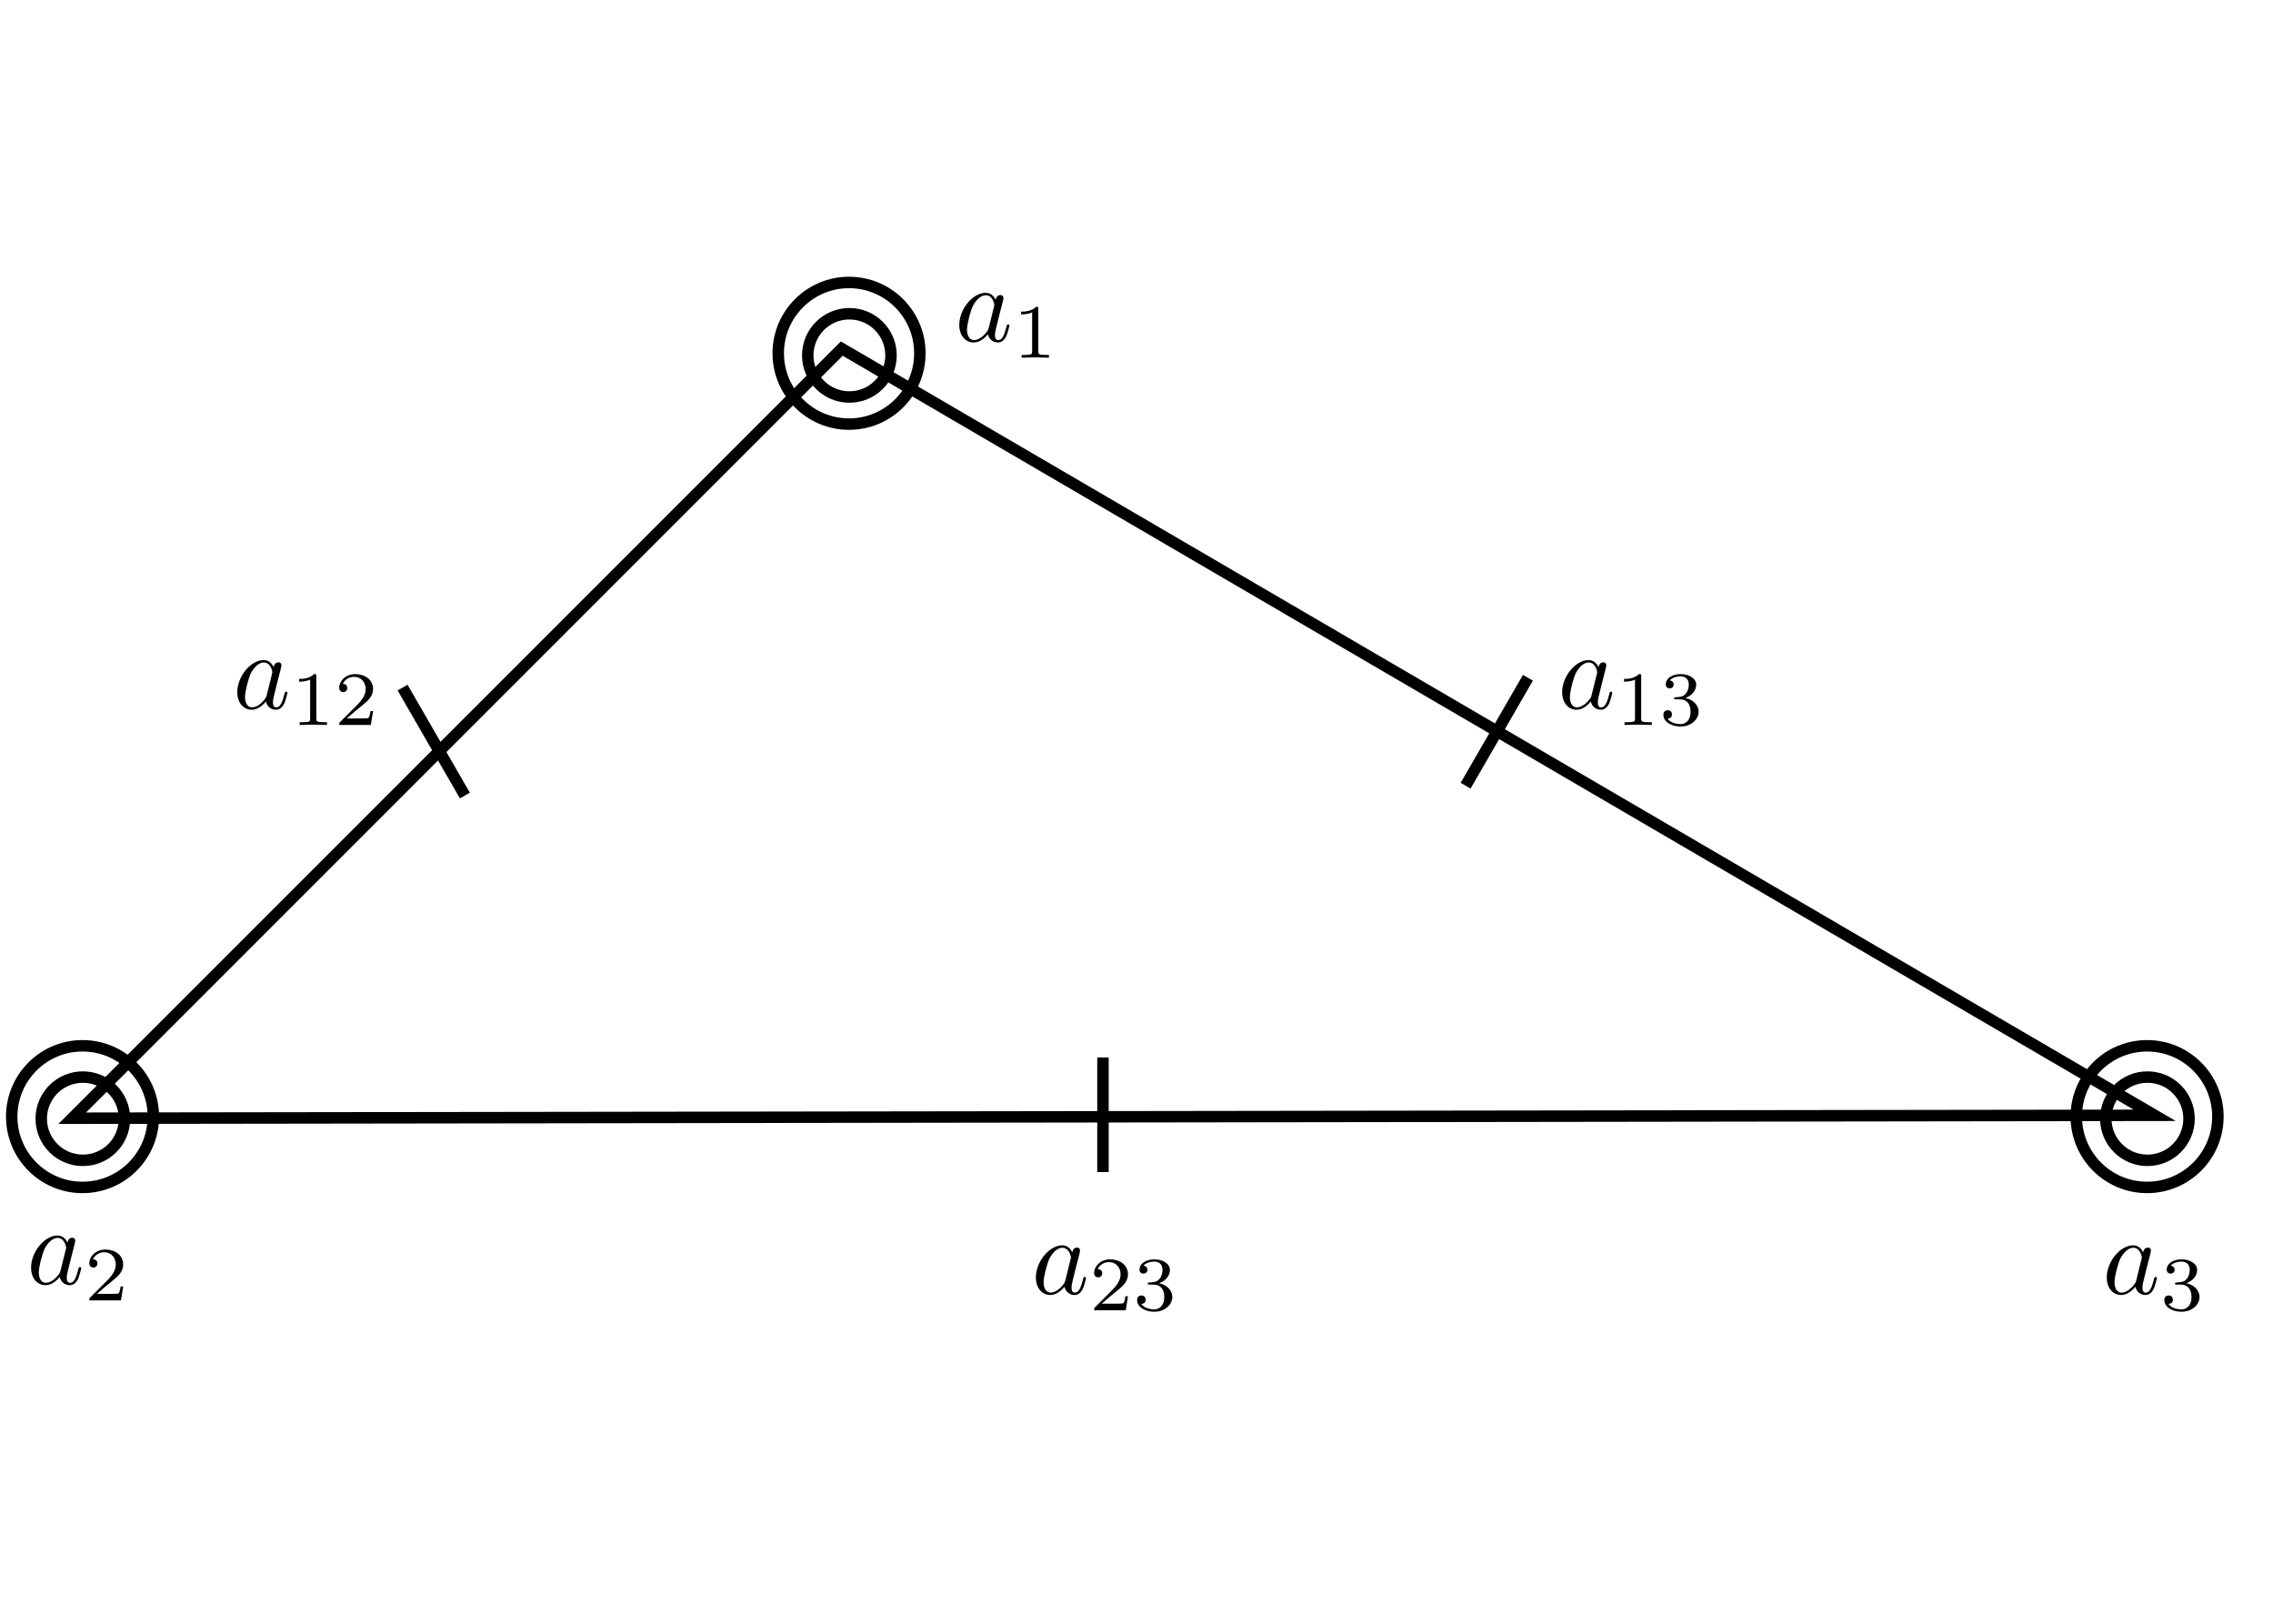 <?xml version="1.0" encoding="UTF-8" standalone="no"?>
<!-- Created with Inkscape (http://www.inkscape.org/) -->

<svg
   xmlns:ns0="http://www.iki.fi/pav/software/textext/"
   xmlns:dc="http://purl.org/dc/elements/1.1/"
   xmlns:cc="http://creativecommons.org/ns#"
   xmlns:rdf="http://www.w3.org/1999/02/22-rdf-syntax-ns#"
   xmlns:svg="http://www.w3.org/2000/svg"
   xmlns="http://www.w3.org/2000/svg"
   xmlns:xlink="http://www.w3.org/1999/xlink"
   xmlns:sodipodi="http://sodipodi.sourceforge.net/DTD/sodipodi-0.dtd"
   xmlns:inkscape="http://www.inkscape.org/namespaces/inkscape"
   width="248.031"
   height="177.165"
   id="svg9236"
   version="1.1"
   inkscape:version="0.47pre4 r22446"
   sodipodi:docname="New document 13">
  <sodipodi:namedview
     id="base"
     pagecolor="#ffffff"
     bordercolor="#666666"
     borderopacity="1.0"
     inkscape:pageopacity="0.0"
     inkscape:pageshadow="2"
     inkscape:zoom="2.8"
     inkscape:cx="114.48434"
     inkscape:cy="93.392427"
     inkscape:document-units="px"
     inkscape:current-layer="layer1"
     showgrid="false"
     units="cm"
     inkscape:window-width="1024"
     inkscape:window-height="685"
     inkscape:window-x="0"
     inkscape:window-y="30"
     inkscape:window-maximized="1" />
  <defs
     id="defs9238">
    <inkscape:perspective
       sodipodi:type="inkscape:persp3d"
       inkscape:vp_x="0 : 526.18109 : 1"
       inkscape:vp_y="0 : 1000 : 0"
       inkscape:vp_z="744.09448 : 526.18109 : 1"
       inkscape:persp3d-origin="372.04724 : 350.78739 : 1"
       id="perspective9244" />
  </defs>
  <g
     inkscape:label="Layer 1"
     inkscape:groupmode="layer"
     id="layer1"
     transform="translate(0,-875.196)">
    <path
       style="fill:none;stroke:#000000;stroke-width:1.25;stroke-linecap:butt;stroke-linejoin:miter;stroke-opacity:1;stroke-miterlimit:4;stroke-dasharray:none"
       d="M 7.88,997.204 91.852,913.232 235.118,996.885 7.88,997.204 z"
       id="path9246"
       sodipodi:nodetypes="cccc" />
    <path
       sodipodi:type="arc"
       style="fill:none;stroke:#000000;stroke-width:1.425;stroke-linecap:round;stroke-linejoin:miter;stroke-miterlimit:4;stroke-opacity:1;stroke-dasharray:none;stroke-dashoffset:0"
       id="path9248"
       sodipodi:cx="93.035713"
       sodipodi:cy="36.986774"
       sodipodi:rx="5.1785712"
       sodipodi:ry="5.1785712"
       d="m 98.214,36.987 c 0,2.86 -2.319,5.179 -5.179,5.179 -2.86,0 -5.179,-2.319 -5.179,-5.179 0,-2.86 2.319,-5.179 5.179,-5.179 2.86,0 5.179,2.319 5.179,5.179 z"
       transform="matrix(0.877,0,0,0.877,11.093,881.533)" />
    <path
       transform="matrix(1.492,0,0,1.492,-46.159,858.558)"
       d="m 98.214,36.987 c 0,2.86 -2.319,5.179 -5.179,5.179 -2.86,0 -5.179,-2.319 -5.179,-5.179 0,-2.86 2.319,-5.179 5.179,-5.179 2.86,0 5.179,2.319 5.179,5.179 z"
       sodipodi:ry="5.1785712"
       sodipodi:rx="5.1785712"
       sodipodi:cy="36.986774"
       sodipodi:cx="93.035713"
       id="path9250"
       style="fill:none;stroke:#000000;stroke-width:0.838;stroke-linecap:round;stroke-linejoin:miter;stroke-miterlimit:4;stroke-opacity:1;stroke-dasharray:none;stroke-dashoffset:0"
       sodipodi:type="arc" />
    <path
       transform="matrix(0.877,0,0,0.877,-72.549,964.819)"
       d="m 98.214,36.987 c 0,2.86 -2.319,5.179 -5.179,5.179 -2.86,0 -5.179,-2.319 -5.179,-5.179 0,-2.86 2.319,-5.179 5.179,-5.179 2.86,0 5.179,2.319 5.179,5.179 z"
       sodipodi:ry="5.1785712"
       sodipodi:rx="5.1785712"
       sodipodi:cy="36.986774"
       sodipodi:cx="93.035713"
       id="path9762"
       style="fill:none;stroke:#000000;stroke-width:1.425;stroke-linecap:round;stroke-linejoin:miter;stroke-miterlimit:4;stroke-opacity:1;stroke-dasharray:none;stroke-dashoffset:0"
       sodipodi:type="arc" />
    <path
       sodipodi:type="arc"
       style="fill:none;stroke:#000000;stroke-width:0.838;stroke-linecap:round;stroke-linejoin:miter;stroke-miterlimit:4;stroke-opacity:1;stroke-dasharray:none;stroke-dashoffset:0"
       id="path9764"
       sodipodi:cx="93.035713"
       sodipodi:cy="36.986774"
       sodipodi:rx="5.1785712"
       sodipodi:ry="5.1785712"
       d="m 98.214,36.987 c 0,2.86 -2.319,5.179 -5.179,5.179 -2.86,0 -5.179,-2.319 -5.179,-5.179 0,-2.86 2.319,-5.179 5.179,-5.179 2.86,0 5.179,2.319 5.179,5.179 z"
       transform="matrix(1.492,0,0,1.492,-129.802,941.844)" />
    <path
       sodipodi:type="arc"
       style="fill:none;stroke:#000000;stroke-width:1.425;stroke-linecap:round;stroke-linejoin:miter;stroke-miterlimit:4;stroke-opacity:1;stroke-dasharray:none;stroke-dashoffset:0"
       id="path9766"
       sodipodi:cx="93.035713"
       sodipodi:cy="36.986774"
       sodipodi:rx="5.1785712"
       sodipodi:ry="5.1785712"
       d="m 98.214,36.987 c 0,2.86 -2.319,5.179 -5.179,5.179 -2.86,0 -5.179,-2.319 -5.179,-5.179 0,-2.86 2.319,-5.179 5.179,-5.179 2.86,0 5.179,2.319 5.179,5.179 z"
       transform="matrix(0.877,0,0,0.877,152.736,964.819)" />
    <path
       transform="matrix(1.492,0,0,1.492,95.484,941.844)"
       d="m 98.214,36.987 c 0,2.86 -2.319,5.179 -5.179,5.179 -2.86,0 -5.179,-2.319 -5.179,-5.179 0,-2.86 2.319,-5.179 5.179,-5.179 2.86,0 5.179,2.319 5.179,5.179 z"
       sodipodi:ry="5.1785712"
       sodipodi:rx="5.1785712"
       sodipodi:cy="36.986774"
       sodipodi:cx="93.035713"
       id="path9768"
       style="fill:none;stroke:#000000;stroke-width:0.838;stroke-linecap:round;stroke-linejoin:miter;stroke-miterlimit:4;stroke-opacity:1;stroke-dasharray:none;stroke-dashoffset:0"
       sodipodi:type="arc" />
    <path
       style="fill:none;stroke:#000000;stroke-width:1.25;stroke-linecap:butt;stroke-linejoin:miter;stroke-opacity:1;stroke-miterlimit:4;stroke-dasharray:none"
       d="m 43.929,75.022 6.8,11.778"
       id="path9770"
       transform="translate(0,875.196)" />
    <path
       id="path9772"
       d="m 166.728,949.147 -6.8,11.778"
       style="fill:none;stroke:#000000;stroke-width:1.25;stroke-linecap:butt;stroke-linejoin:miter;stroke-miterlimit:4;stroke-opacity:1;stroke-dasharray:none" />
    <path
       style="fill:none;stroke:#000000;stroke-width:1.25;stroke-linecap:butt;stroke-linejoin:miter;stroke-opacity:1;stroke-miterlimit:4;stroke-dasharray:none"
       d="m 120.357,115.38 0,12.5"
       id="path9774"
       transform="translate(0,875.196)" />
    <g
       transform="matrix(1.2,0,0,1.2,-163.929,750.714)"
       ns0:text="$a_{1}$"
       ns0:preamble=""
       id="g9792">
      <defs
         id="defs9794">
        <g
           id="g9796">
          <symbol
             style="overflow:visible"
             overflow="visible"
             id="textext-b05080f8-0">
            <path
               style="stroke:none"
               d=""
               id="path9799" />
          </symbol>
          <symbol
             style="overflow:visible"
             overflow="visible"
             id="textext-b05080f8-1">
            <path
               style="stroke:none"
               d="M 3.719,-3.766 C 3.531,-4.141 3.25,-4.406 2.797,-4.406 c -1.156,0 -2.391,1.469 -2.391,2.922 0,0.938 0.547,1.594 1.312,1.594 0.203,0 0.703,-0.047 1.297,-0.75 0.078,0.422 0.438,0.75 0.906,0.75 0.359,0 0.578,-0.234 0.75,-0.547 0.156,-0.359 0.297,-0.969 0.297,-0.984 0,-0.109 -0.094,-0.109 -0.125,-0.109 -0.094,0 -0.109,0.047 -0.141,0.188 -0.172,0.641 -0.344,1.234 -0.75,1.234 -0.281,0 -0.297,-0.266 -0.297,-0.453 0,-0.219 0.016,-0.312 0.125,-0.75 C 3.891,-1.719 3.906,-1.828 4,-2.203 4.172,-2.844 4.203,-3.031 4.359,-3.594 c 0.062,-0.281 0.062,-0.297 0.062,-0.344 0,-0.172 -0.109,-0.266 -0.281,-0.266 -0.25,0 -0.391,0.219 -0.422,0.438 z M 3.078,-1.188 C 3.016,-1 3.016,-0.984 2.875,-0.812 2.438,-0.266 2.031,-0.109 1.75,-0.109 c -0.5,0 -0.641,-0.547 -0.641,-0.938 0,-0.5 0.312,-1.719 0.547,-2.188 0.312,-0.578 0.75,-0.953 1.156,-0.953 0.641,0 0.781,0.812 0.781,0.875 0,0.062 -0.016,0.125 -0.031,0.172 L 3.078,-1.188 z m 0,0"
               id="path9802" />
          </symbol>
          <symbol
             style="overflow:visible"
             overflow="visible"
             id="textext-b05080f8-2">
            <path
               style="stroke:none"
               d=""
               id="path9805" />
          </symbol>
          <symbol
             style="overflow:visible"
             overflow="visible"
             id="textext-b05080f8-3">
            <path
               style="stroke:none"
               d="m 2.328,-4.438 c 0,-0.188 0,-0.188 -0.203,-0.188 -0.453,0.438 -1.078,0.438 -1.359,0.438 l 0,0.25 c 0.156,0 0.625,0 1,-0.188 l 0,3.547 c 0,0.234 0,0.328 -0.688,0.328 l -0.266,0 0,0.25 c 0.125,0 0.984,-0.031 1.234,-0.031 0.219,0 1.094,0.031 1.25,0.031 l 0,-0.25 -0.266,0 c -0.703,0 -0.703,-0.094 -0.703,-0.328 l 0,-3.859 z m 0,0"
               id="path9808" />
          </symbol>
        </g>
      </defs>
      <g
         id="textext-b05080f8-4">
        <g
           style="fill:#000000;fill-opacity:1"
           id="g9811">
          <use
             height="177.165"
             width="248.031"
             xlink:href="#textext-b05080f8-1"
             x="223.432"
             y="134.765"
             id="use9813" />
        </g>
        <g
           style="fill:#000000;fill-opacity:1"
           id="g9815">
          <use
             height="177.165"
             width="248.031"
             xlink:href="#textext-b05080f8-3"
             x="228.698"
             y="136.259"
             id="use9817" />
        </g>
      </g>
    </g>
    <g
       id="g9913"
       transform="matrix(1.2,0,0,1.2,-265.214,853.571)"
       ns0:preamble=""
       ns0:text="$a_{2}$">
      <defs
         id="defs9915">
        <g
           id="g9917">
          <symbol
             id="textext-8c4695c0-0"
             overflow="visible"
             style="overflow:visible">
            <path
               id="path9920"
               d=""
               style="stroke:none" />
          </symbol>
          <symbol
             id="textext-8c4695c0-1"
             overflow="visible"
             style="overflow:visible">
            <path
               id="path9923"
               d="M 3.719,-3.766 C 3.531,-4.141 3.25,-4.406 2.797,-4.406 c -1.156,0 -2.391,1.469 -2.391,2.922 0,0.938 0.547,1.594 1.312,1.594 0.203,0 0.703,-0.047 1.297,-0.75 0.078,0.422 0.438,0.75 0.906,0.75 0.359,0 0.578,-0.234 0.75,-0.547 0.156,-0.359 0.297,-0.969 0.297,-0.984 0,-0.109 -0.094,-0.109 -0.125,-0.109 -0.094,0 -0.109,0.047 -0.141,0.188 -0.172,0.641 -0.344,1.234 -0.75,1.234 -0.281,0 -0.297,-0.266 -0.297,-0.453 0,-0.219 0.016,-0.312 0.125,-0.75 C 3.891,-1.719 3.906,-1.828 4,-2.203 4.172,-2.844 4.203,-3.031 4.359,-3.594 c 0.062,-0.281 0.062,-0.297 0.062,-0.344 0,-0.172 -0.109,-0.266 -0.281,-0.266 -0.25,0 -0.391,0.219 -0.422,0.438 z M 3.078,-1.188 C 3.016,-1 3.016,-0.984 2.875,-0.812 2.438,-0.266 2.031,-0.109 1.75,-0.109 c -0.5,0 -0.641,-0.547 -0.641,-0.938 0,-0.5 0.312,-1.719 0.547,-2.188 0.312,-0.578 0.75,-0.953 1.156,-0.953 0.641,0 0.781,0.812 0.781,0.875 0,0.062 -0.016,0.125 -0.031,0.172 L 3.078,-1.188 z m 0,0"
               style="stroke:none" />
          </symbol>
          <symbol
             id="textext-8c4695c0-2"
             overflow="visible"
             style="overflow:visible">
            <path
               id="path9926"
               d=""
               style="stroke:none" />
          </symbol>
          <symbol
             id="textext-8c4695c0-3"
             overflow="visible"
             style="overflow:visible">
            <path
               id="path9929"
               d="m 3.516,-1.266 -0.234,0 c -0.016,0.156 -0.094,0.562 -0.188,0.625 -0.047,0.047 -0.578,0.047 -0.688,0.047 l -1.281,0 c 0.734,-0.641 0.984,-0.844 1.391,-1.172 0.516,-0.406 1,-0.844 1,-1.5 0,-0.844 -0.734,-1.359 -1.625,-1.359 -0.859,0 -1.453,0.609 -1.453,1.25 0,0.344 0.297,0.391 0.375,0.391 0.156,0 0.359,-0.125 0.359,-0.375 0,-0.125 -0.047,-0.375 -0.406,-0.375 C 0.984,-4.219 1.453,-4.375 1.781,-4.375 c 0.703,0 1.062,0.547 1.062,1.109 0,0.609 -0.438,1.078 -0.656,1.328 L 0.516,-0.266 C 0.438,-0.203 0.438,-0.188 0.438,0 l 2.875,0 0.203,-1.266 z m 0,0"
               style="stroke:none" />
          </symbol>
        </g>
      </defs>
      <g
         id="textext-8c4695c0-4">
        <g
           id="g9932"
           style="fill:#000000;fill-opacity:1">
          <use
             id="use9934"
             y="134.765"
             x="223.432"
             xlink:href="#textext-8c4695c0-1"
             width="248.031"
             height="177.165" />
        </g>
        <g
           id="g9936"
           style="fill:#000000;fill-opacity:1">
          <use
             id="use9938"
             y="136.259"
             x="228.698"
             xlink:href="#textext-8c4695c0-3"
             width="248.031"
             height="177.165" />
        </g>
      </g>
    </g>
    <g
       ns0:text="$a_{3}$"
       ns0:preamble=""
       transform="matrix(1.2,0,0,1.2,-38.714,854.643)"
       id="g10066">
      <defs
         id="defs10068">
        <g
           id="g10070">
          <symbol
             style="overflow:visible"
             overflow="visible"
             id="textext-1dd77ede-0">
            <path
               style="stroke:none"
               d=""
               id="path10073" />
          </symbol>
          <symbol
             style="overflow:visible"
             overflow="visible"
             id="textext-1dd77ede-1">
            <path
               style="stroke:none"
               d="M 3.719,-3.766 C 3.531,-4.141 3.25,-4.406 2.797,-4.406 c -1.156,0 -2.391,1.469 -2.391,2.922 0,0.938 0.547,1.594 1.312,1.594 0.203,0 0.703,-0.047 1.297,-0.75 0.078,0.422 0.438,0.75 0.906,0.75 0.359,0 0.578,-0.234 0.75,-0.547 0.156,-0.359 0.297,-0.969 0.297,-0.984 0,-0.109 -0.094,-0.109 -0.125,-0.109 -0.094,0 -0.109,0.047 -0.141,0.188 -0.172,0.641 -0.344,1.234 -0.75,1.234 -0.281,0 -0.297,-0.266 -0.297,-0.453 0,-0.219 0.016,-0.312 0.125,-0.75 C 3.891,-1.719 3.906,-1.828 4,-2.203 4.172,-2.844 4.203,-3.031 4.359,-3.594 c 0.062,-0.281 0.062,-0.297 0.062,-0.344 0,-0.172 -0.109,-0.266 -0.281,-0.266 -0.25,0 -0.391,0.219 -0.422,0.438 z M 3.078,-1.188 C 3.016,-1 3.016,-0.984 2.875,-0.812 2.438,-0.266 2.031,-0.109 1.75,-0.109 c -0.5,0 -0.641,-0.547 -0.641,-0.938 0,-0.5 0.312,-1.719 0.547,-2.188 0.312,-0.578 0.75,-0.953 1.156,-0.953 0.641,0 0.781,0.812 0.781,0.875 0,0.062 -0.016,0.125 -0.031,0.172 L 3.078,-1.188 z m 0,0"
               id="path10076" />
          </symbol>
          <symbol
             style="overflow:visible"
             overflow="visible"
             id="textext-1dd77ede-2">
            <path
               style="stroke:none"
               d=""
               id="path10079" />
          </symbol>
          <symbol
             style="overflow:visible"
             overflow="visible"
             id="textext-1dd77ede-3">
            <path
               style="stroke:none"
               d="m 1.906,-2.328 c 0.547,0 0.938,0.375 0.938,1.125 0,0.859 -0.516,1.125 -0.906,1.125 -0.281,0 -0.906,-0.078 -1.188,-0.5 0.328,0 0.406,-0.234 0.406,-0.391 0,-0.219 -0.172,-0.375 -0.391,-0.375 -0.188,0 -0.391,0.125 -0.391,0.406 0,0.656 0.719,1.078 1.562,1.078 0.969,0 1.641,-0.656 1.641,-1.344 0,-0.547 -0.438,-1.094 -1.203,-1.25 0.719,-0.266 0.984,-0.781 0.984,-1.219 0,-0.547 -0.625,-0.953 -1.406,-0.953 -0.766,0 -1.359,0.375 -1.359,0.938 0,0.234 0.156,0.359 0.359,0.359 0.219,0 0.359,-0.156 0.359,-0.344 0,-0.203 -0.141,-0.359 -0.359,-0.375 0.25,-0.297 0.719,-0.375 0.984,-0.375 0.312,0 0.75,0.156 0.75,0.75 0,0.297 -0.094,0.625 -0.281,0.828 -0.219,0.266 -0.422,0.281 -0.766,0.312 -0.172,0.016 -0.188,0.016 -0.219,0.016 -0.016,0 -0.078,0.016 -0.078,0.094 0,0.094 0.062,0.094 0.188,0.094 l 0.375,0 z m 0,0"
               id="path10082" />
          </symbol>
        </g>
      </defs>
      <g
         id="textext-1dd77ede-4">
        <g
           style="fill:#000000;fill-opacity:1"
           id="g10085">
          <use
             height="177.165"
             width="248.031"
             xlink:href="#textext-1dd77ede-1"
             x="223.432"
             y="134.765"
             id="use10087" />
        </g>
        <g
           style="fill:#000000;fill-opacity:1"
           id="g10089">
          <use
             height="177.165"
             width="248.031"
             xlink:href="#textext-1dd77ede-3"
             x="228.698"
             y="136.259"
             id="use10091" />
        </g>
      </g>
    </g>
    <g
       id="g10251"
       transform="matrix(1.2,0,0,1.2,-155.571,854.643)"
       ns0:preamble=""
       ns0:text="$a_{23}$">
      <defs
         id="defs10253">
        <g
           id="g10255">
          <symbol
             id="textext-5ce86690-0"
             overflow="visible"
             style="overflow:visible">
            <path
               id="path10258"
               d=""
               style="stroke:none" />
          </symbol>
          <symbol
             id="textext-5ce86690-1"
             overflow="visible"
             style="overflow:visible">
            <path
               id="path10261"
               d="M 3.719,-3.766 C 3.531,-4.141 3.25,-4.406 2.797,-4.406 c -1.156,0 -2.391,1.469 -2.391,2.922 0,0.938 0.547,1.594 1.312,1.594 0.203,0 0.703,-0.047 1.297,-0.75 0.078,0.422 0.438,0.75 0.906,0.75 0.359,0 0.578,-0.234 0.75,-0.547 0.156,-0.359 0.297,-0.969 0.297,-0.984 0,-0.109 -0.094,-0.109 -0.125,-0.109 -0.094,0 -0.109,0.047 -0.141,0.188 -0.172,0.641 -0.344,1.234 -0.75,1.234 -0.281,0 -0.297,-0.266 -0.297,-0.453 0,-0.219 0.016,-0.312 0.125,-0.75 C 3.891,-1.719 3.906,-1.828 4,-2.203 4.172,-2.844 4.203,-3.031 4.359,-3.594 c 0.062,-0.281 0.062,-0.297 0.062,-0.344 0,-0.172 -0.109,-0.266 -0.281,-0.266 -0.25,0 -0.391,0.219 -0.422,0.438 z M 3.078,-1.188 C 3.016,-1 3.016,-0.984 2.875,-0.812 2.438,-0.266 2.031,-0.109 1.75,-0.109 c -0.5,0 -0.641,-0.547 -0.641,-0.938 0,-0.5 0.312,-1.719 0.547,-2.188 0.312,-0.578 0.75,-0.953 1.156,-0.953 0.641,0 0.781,0.812 0.781,0.875 0,0.062 -0.016,0.125 -0.031,0.172 L 3.078,-1.188 z m 0,0"
               style="stroke:none" />
          </symbol>
          <symbol
             id="textext-5ce86690-2"
             overflow="visible"
             style="overflow:visible">
            <path
               id="path10264"
               d=""
               style="stroke:none" />
          </symbol>
          <symbol
             id="textext-5ce86690-3"
             overflow="visible"
             style="overflow:visible">
            <path
               id="path10267"
               d="m 3.516,-1.266 -0.234,0 c -0.016,0.156 -0.094,0.562 -0.188,0.625 -0.047,0.047 -0.578,0.047 -0.688,0.047 l -1.281,0 c 0.734,-0.641 0.984,-0.844 1.391,-1.172 0.516,-0.406 1,-0.844 1,-1.5 0,-0.844 -0.734,-1.359 -1.625,-1.359 -0.859,0 -1.453,0.609 -1.453,1.25 0,0.344 0.297,0.391 0.375,0.391 0.156,0 0.359,-0.125 0.359,-0.375 0,-0.125 -0.047,-0.375 -0.406,-0.375 C 0.984,-4.219 1.453,-4.375 1.781,-4.375 c 0.703,0 1.062,0.547 1.062,1.109 0,0.609 -0.438,1.078 -0.656,1.328 L 0.516,-0.266 C 0.438,-0.203 0.438,-0.188 0.438,0 l 2.875,0 0.203,-1.266 z m 0,0"
               style="stroke:none" />
          </symbol>
          <symbol
             id="textext-5ce86690-4"
             overflow="visible"
             style="overflow:visible">
            <path
               id="path10270"
               d="m 1.906,-2.328 c 0.547,0 0.938,0.375 0.938,1.125 0,0.859 -0.516,1.125 -0.906,1.125 -0.281,0 -0.906,-0.078 -1.188,-0.5 0.328,0 0.406,-0.234 0.406,-0.391 0,-0.219 -0.172,-0.375 -0.391,-0.375 -0.188,0 -0.391,0.125 -0.391,0.406 0,0.656 0.719,1.078 1.562,1.078 0.969,0 1.641,-0.656 1.641,-1.344 0,-0.547 -0.438,-1.094 -1.203,-1.25 0.719,-0.266 0.984,-0.781 0.984,-1.219 0,-0.547 -0.625,-0.953 -1.406,-0.953 -0.766,0 -1.359,0.375 -1.359,0.938 0,0.234 0.156,0.359 0.359,0.359 0.219,0 0.359,-0.156 0.359,-0.344 0,-0.203 -0.141,-0.359 -0.359,-0.375 0.25,-0.297 0.719,-0.375 0.984,-0.375 0.312,0 0.75,0.156 0.75,0.75 0,0.297 -0.094,0.625 -0.281,0.828 -0.219,0.266 -0.422,0.281 -0.766,0.312 -0.172,0.016 -0.188,0.016 -0.219,0.016 -0.016,0 -0.078,0.016 -0.078,0.094 0,0.094 0.062,0.094 0.188,0.094 l 0.375,0 z m 0,0"
               style="stroke:none" />
          </symbol>
        </g>
      </defs>
      <g
         id="textext-5ce86690-5">
        <g
           id="g10273"
           style="fill:#000000;fill-opacity:1">
          <use
             id="use10275"
             y="134.765"
             x="223.432"
             xlink:href="#textext-5ce86690-1"
             width="248.031"
             height="177.165" />
        </g>
        <g
           id="g10277"
           style="fill:#000000;fill-opacity:1">
          <use
             id="use10279"
             y="136.259"
             x="228.698"
             xlink:href="#textext-5ce86690-3"
             width="248.031"
             height="177.165" />
          <use
             id="use10281"
             y="136.259"
             x="232.67"
             xlink:href="#textext-5ce86690-4"
             width="248.031"
             height="177.165" />
        </g>
      </g>
    </g>
    <g
       ns0:text="$a_{12}$"
       ns0:preamble=""
       transform="matrix(1.2,0,0,1.2,-242.714,790.786)"
       id="g10485">
      <defs
         id="defs10487">
        <g
           id="g10489">
          <symbol
             style="overflow:visible"
             overflow="visible"
             id="textext-434a424f-0">
            <path
               style="stroke:none"
               d=""
               id="path10492" />
          </symbol>
          <symbol
             style="overflow:visible"
             overflow="visible"
             id="textext-434a424f-1">
            <path
               style="stroke:none"
               d="M 3.719,-3.766 C 3.531,-4.141 3.25,-4.406 2.797,-4.406 c -1.156,0 -2.391,1.469 -2.391,2.922 0,0.938 0.547,1.594 1.312,1.594 0.203,0 0.703,-0.047 1.297,-0.75 0.078,0.422 0.438,0.75 0.906,0.75 0.359,0 0.578,-0.234 0.75,-0.547 0.156,-0.359 0.297,-0.969 0.297,-0.984 0,-0.109 -0.094,-0.109 -0.125,-0.109 -0.094,0 -0.109,0.047 -0.141,0.188 -0.172,0.641 -0.344,1.234 -0.75,1.234 -0.281,0 -0.297,-0.266 -0.297,-0.453 0,-0.219 0.016,-0.312 0.125,-0.75 C 3.891,-1.719 3.906,-1.828 4,-2.203 4.172,-2.844 4.203,-3.031 4.359,-3.594 c 0.062,-0.281 0.062,-0.297 0.062,-0.344 0,-0.172 -0.109,-0.266 -0.281,-0.266 -0.25,0 -0.391,0.219 -0.422,0.438 z M 3.078,-1.188 C 3.016,-1 3.016,-0.984 2.875,-0.812 2.438,-0.266 2.031,-0.109 1.75,-0.109 c -0.5,0 -0.641,-0.547 -0.641,-0.938 0,-0.5 0.312,-1.719 0.547,-2.188 0.312,-0.578 0.75,-0.953 1.156,-0.953 0.641,0 0.781,0.812 0.781,0.875 0,0.062 -0.016,0.125 -0.031,0.172 L 3.078,-1.188 z m 0,0"
               id="path10495" />
          </symbol>
          <symbol
             style="overflow:visible"
             overflow="visible"
             id="textext-434a424f-2">
            <path
               style="stroke:none"
               d=""
               id="path10498" />
          </symbol>
          <symbol
             style="overflow:visible"
             overflow="visible"
             id="textext-434a424f-3">
            <path
               style="stroke:none"
               d="m 2.328,-4.438 c 0,-0.188 0,-0.188 -0.203,-0.188 -0.453,0.438 -1.078,0.438 -1.359,0.438 l 0,0.25 c 0.156,0 0.625,0 1,-0.188 l 0,3.547 c 0,0.234 0,0.328 -0.688,0.328 l -0.266,0 0,0.25 c 0.125,0 0.984,-0.031 1.234,-0.031 0.219,0 1.094,0.031 1.25,0.031 l 0,-0.25 -0.266,0 c -0.703,0 -0.703,-0.094 -0.703,-0.328 l 0,-3.859 z m 0,0"
               id="path10501" />
          </symbol>
          <symbol
             style="overflow:visible"
             overflow="visible"
             id="textext-434a424f-4">
            <path
               style="stroke:none"
               d="m 3.516,-1.266 -0.234,0 c -0.016,0.156 -0.094,0.562 -0.188,0.625 -0.047,0.047 -0.578,0.047 -0.688,0.047 l -1.281,0 c 0.734,-0.641 0.984,-0.844 1.391,-1.172 0.516,-0.406 1,-0.844 1,-1.5 0,-0.844 -0.734,-1.359 -1.625,-1.359 -0.859,0 -1.453,0.609 -1.453,1.25 0,0.344 0.297,0.391 0.375,0.391 0.156,0 0.359,-0.125 0.359,-0.375 0,-0.125 -0.047,-0.375 -0.406,-0.375 C 0.984,-4.219 1.453,-4.375 1.781,-4.375 c 0.703,0 1.062,0.547 1.062,1.109 0,0.609 -0.438,1.078 -0.656,1.328 L 0.516,-0.266 C 0.438,-0.203 0.438,-0.188 0.438,0 l 2.875,0 0.203,-1.266 z m 0,0"
               id="path10504" />
          </symbol>
        </g>
      </defs>
      <g
         id="textext-434a424f-5">
        <g
           style="fill:#000000;fill-opacity:1"
           id="g10507">
          <use
             height="177.165"
             width="248.031"
             xlink:href="#textext-434a424f-1"
             x="223.432"
             y="134.765"
             id="use10509" />
        </g>
        <g
           style="fill:#000000;fill-opacity:1"
           id="g10511">
          <use
             height="177.165"
             width="248.031"
             xlink:href="#textext-434a424f-3"
             x="228.698"
             y="136.259"
             id="use10513" />
          <use
             height="177.165"
             width="248.031"
             xlink:href="#textext-434a424f-4"
             x="232.67"
             y="136.259"
             id="use10515" />
        </g>
      </g>
    </g>
    <g
       id="g10757"
       transform="matrix(1.2,0,0,1.2,-98.143,790.786)"
       ns0:preamble=""
       ns0:text="$a_{13}$">
      <defs
         id="defs10759">
        <g
           id="g10761">
          <symbol
             id="textext-3321623d-0"
             overflow="visible"
             style="overflow:visible">
            <path
               id="path10764"
               d=""
               style="stroke:none" />
          </symbol>
          <symbol
             id="textext-3321623d-1"
             overflow="visible"
             style="overflow:visible">
            <path
               id="path10767"
               d="M 3.719,-3.766 C 3.531,-4.141 3.25,-4.406 2.797,-4.406 c -1.156,0 -2.391,1.469 -2.391,2.922 0,0.938 0.547,1.594 1.312,1.594 0.203,0 0.703,-0.047 1.297,-0.75 0.078,0.422 0.438,0.75 0.906,0.75 0.359,0 0.578,-0.234 0.75,-0.547 0.156,-0.359 0.297,-0.969 0.297,-0.984 0,-0.109 -0.094,-0.109 -0.125,-0.109 -0.094,0 -0.109,0.047 -0.141,0.188 -0.172,0.641 -0.344,1.234 -0.75,1.234 -0.281,0 -0.297,-0.266 -0.297,-0.453 0,-0.219 0.016,-0.312 0.125,-0.75 C 3.891,-1.719 3.906,-1.828 4,-2.203 4.172,-2.844 4.203,-3.031 4.359,-3.594 c 0.062,-0.281 0.062,-0.297 0.062,-0.344 0,-0.172 -0.109,-0.266 -0.281,-0.266 -0.25,0 -0.391,0.219 -0.422,0.438 z M 3.078,-1.188 C 3.016,-1 3.016,-0.984 2.875,-0.812 2.438,-0.266 2.031,-0.109 1.75,-0.109 c -0.5,0 -0.641,-0.547 -0.641,-0.938 0,-0.5 0.312,-1.719 0.547,-2.188 0.312,-0.578 0.75,-0.953 1.156,-0.953 0.641,0 0.781,0.812 0.781,0.875 0,0.062 -0.016,0.125 -0.031,0.172 L 3.078,-1.188 z m 0,0"
               style="stroke:none" />
          </symbol>
          <symbol
             id="textext-3321623d-2"
             overflow="visible"
             style="overflow:visible">
            <path
               id="path10770"
               d=""
               style="stroke:none" />
          </symbol>
          <symbol
             id="textext-3321623d-3"
             overflow="visible"
             style="overflow:visible">
            <path
               id="path10773"
               d="m 2.328,-4.438 c 0,-0.188 0,-0.188 -0.203,-0.188 -0.453,0.438 -1.078,0.438 -1.359,0.438 l 0,0.25 c 0.156,0 0.625,0 1,-0.188 l 0,3.547 c 0,0.234 0,0.328 -0.688,0.328 l -0.266,0 0,0.25 c 0.125,0 0.984,-0.031 1.234,-0.031 0.219,0 1.094,0.031 1.25,0.031 l 0,-0.25 -0.266,0 c -0.703,0 -0.703,-0.094 -0.703,-0.328 l 0,-3.859 z m 0,0"
               style="stroke:none" />
          </symbol>
          <symbol
             id="textext-3321623d-4"
             overflow="visible"
             style="overflow:visible">
            <path
               id="path10776"
               d="m 1.906,-2.328 c 0.547,0 0.938,0.375 0.938,1.125 0,0.859 -0.516,1.125 -0.906,1.125 -0.281,0 -0.906,-0.078 -1.188,-0.5 0.328,0 0.406,-0.234 0.406,-0.391 0,-0.219 -0.172,-0.375 -0.391,-0.375 -0.188,0 -0.391,0.125 -0.391,0.406 0,0.656 0.719,1.078 1.562,1.078 0.969,0 1.641,-0.656 1.641,-1.344 0,-0.547 -0.438,-1.094 -1.203,-1.25 0.719,-0.266 0.984,-0.781 0.984,-1.219 0,-0.547 -0.625,-0.953 -1.406,-0.953 -0.766,0 -1.359,0.375 -1.359,0.938 0,0.234 0.156,0.359 0.359,0.359 0.219,0 0.359,-0.156 0.359,-0.344 0,-0.203 -0.141,-0.359 -0.359,-0.375 0.25,-0.297 0.719,-0.375 0.984,-0.375 0.312,0 0.75,0.156 0.75,0.75 0,0.297 -0.094,0.625 -0.281,0.828 -0.219,0.266 -0.422,0.281 -0.766,0.312 -0.172,0.016 -0.188,0.016 -0.219,0.016 -0.016,0 -0.078,0.016 -0.078,0.094 0,0.094 0.062,0.094 0.188,0.094 l 0.375,0 z m 0,0"
               style="stroke:none" />
          </symbol>
        </g>
      </defs>
      <g
         id="textext-3321623d-5">
        <g
           id="g10779"
           style="fill:#000000;fill-opacity:1">
          <use
             id="use10781"
             y="134.765"
             x="223.432"
             xlink:href="#textext-3321623d-1"
             width="248.031"
             height="177.165" />
        </g>
        <g
           id="g10783"
           style="fill:#000000;fill-opacity:1">
          <use
             id="use10785"
             y="136.259"
             x="228.698"
             xlink:href="#textext-3321623d-3"
             width="248.031"
             height="177.165" />
          <use
             id="use10787"
             y="136.259"
             x="232.67"
             xlink:href="#textext-3321623d-4"
             width="248.031"
             height="177.165" />
        </g>
      </g>
    </g>
  </g>
</svg>
